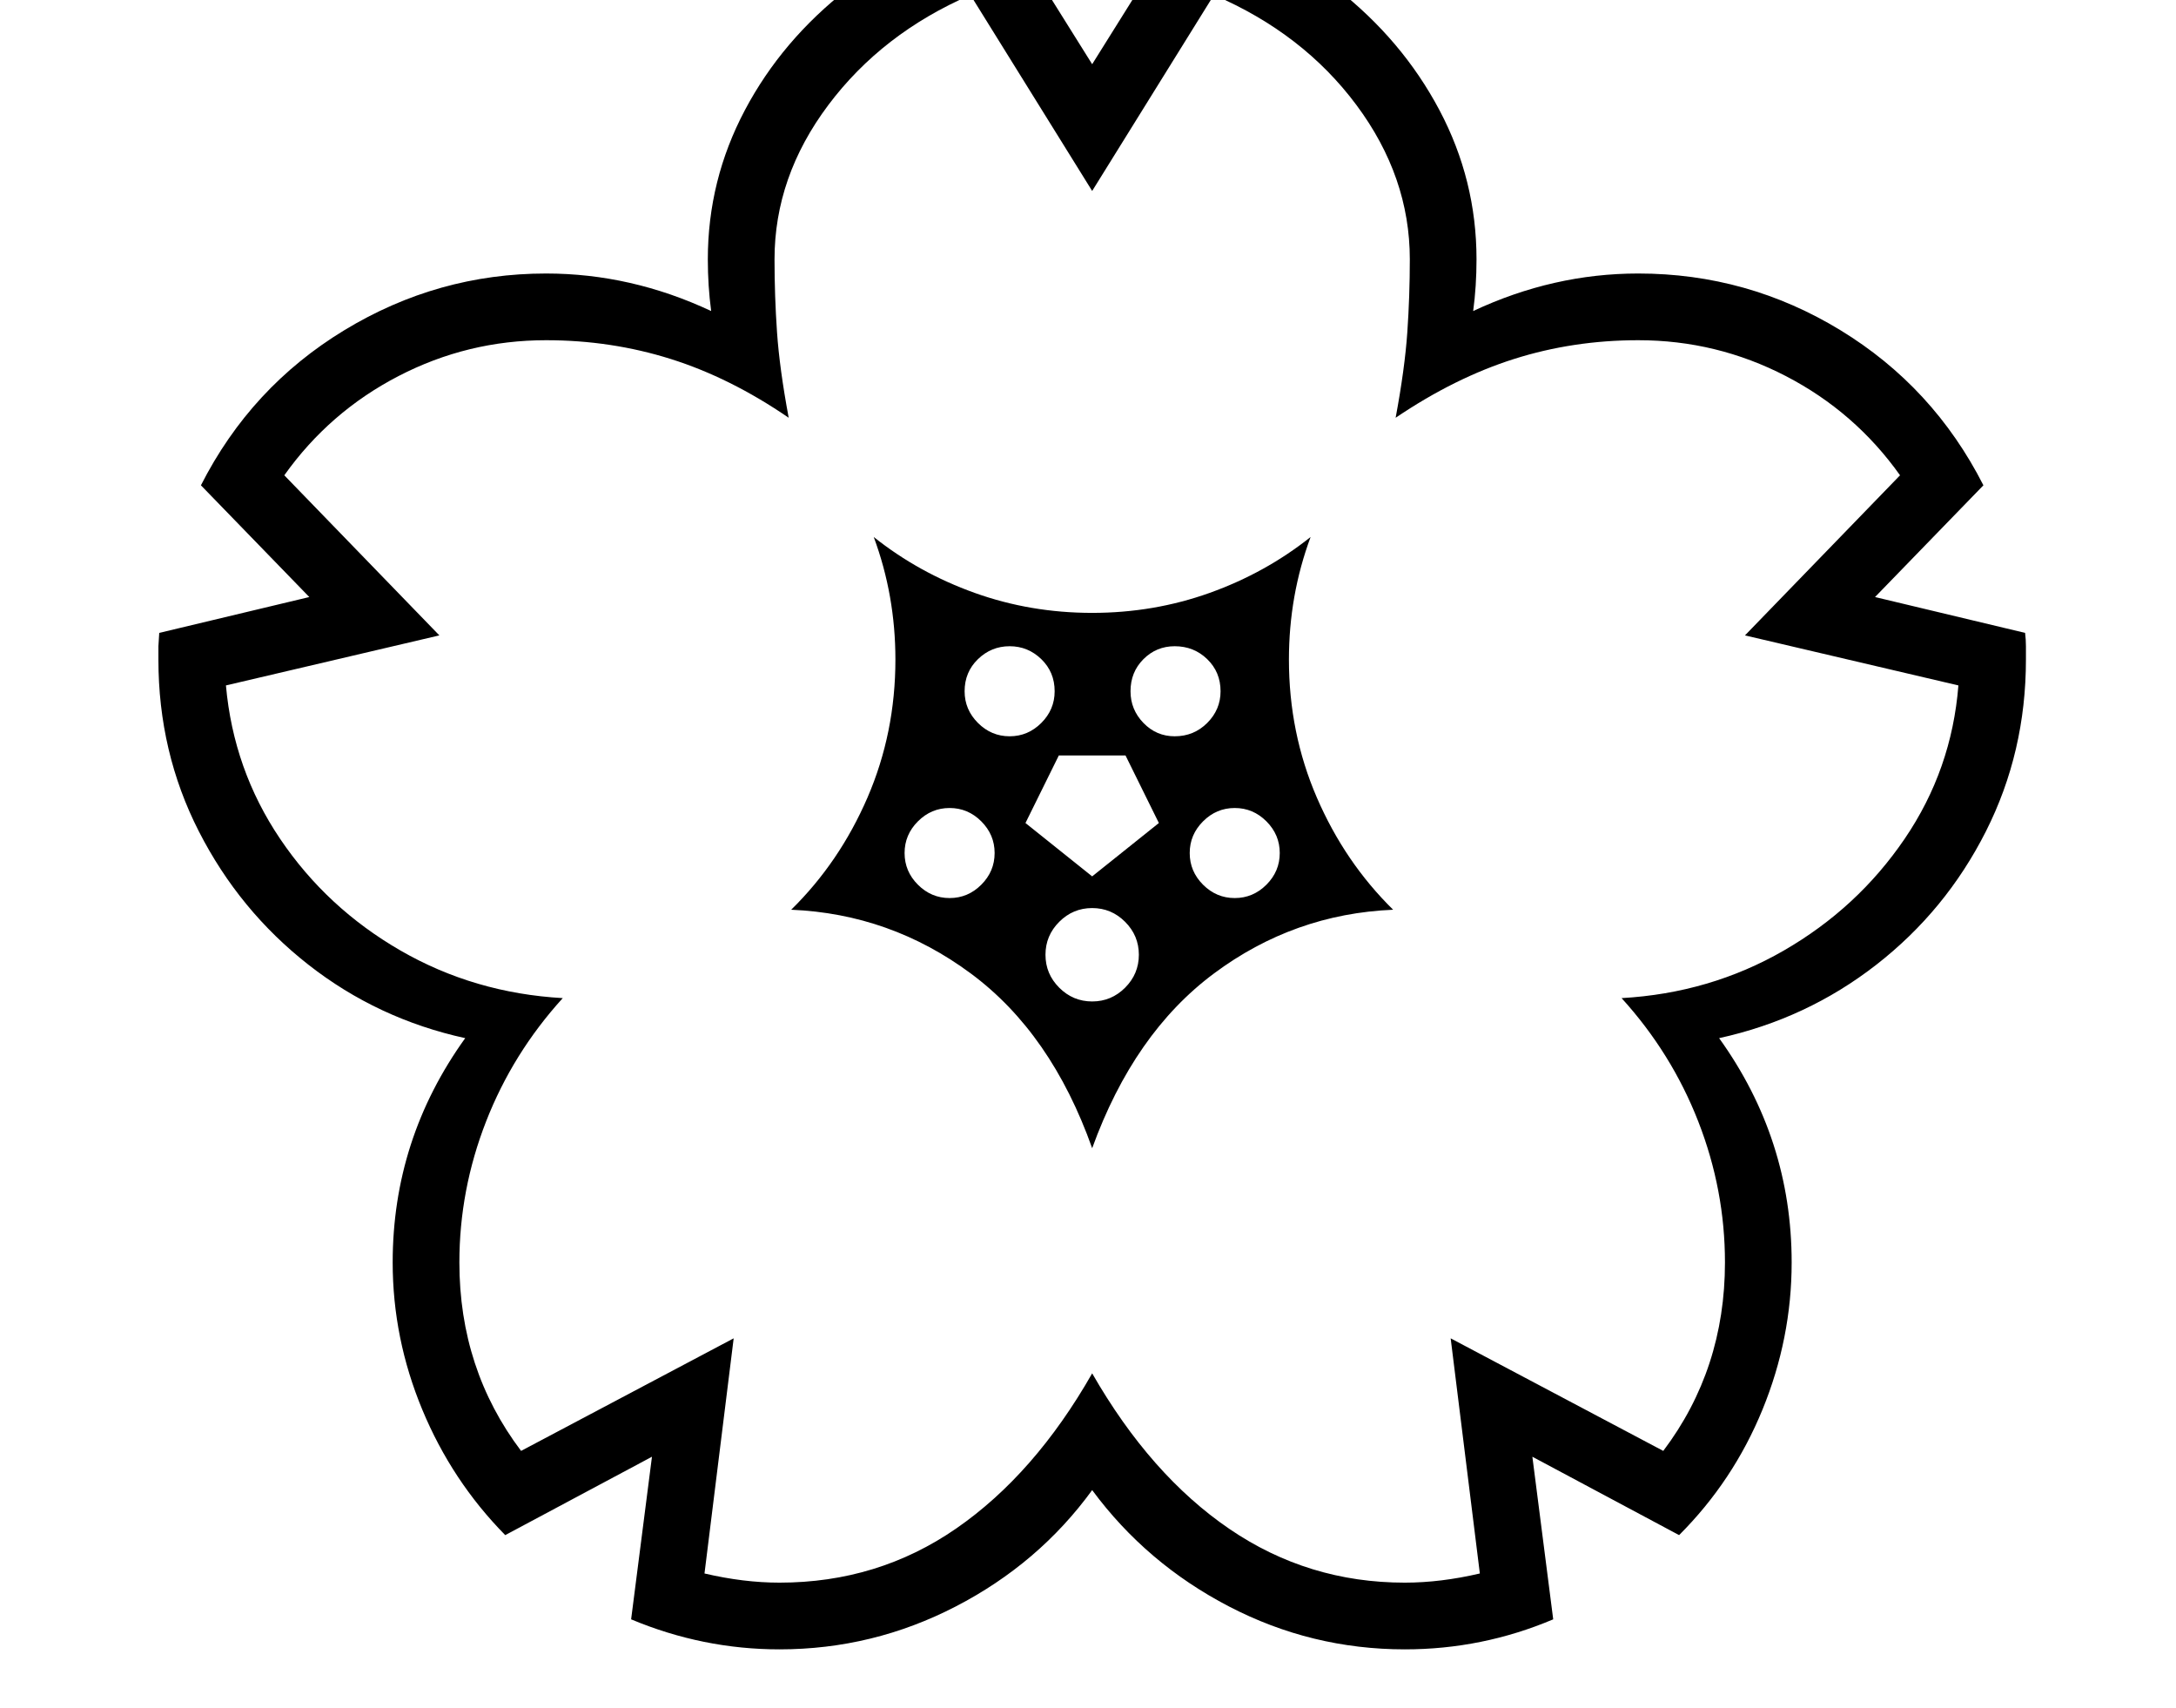 <svg xmlns="http://www.w3.org/2000/svg" viewBox="-10 0 2610 2048"><path d="M925 1978q-92 0-178-36l25-195-176 94q-64-65-99.5-150.5T461 1514q0-148 87-269-105-23-188-88T228.5 997 180 791v-16l1-16 180-43-130-134q60-118 172-186t242-68q102 0 198 45-2-15-3-30.5t-1-31.5q0-95 44.5-179T1007-13.5t181-88.5l112 179 112-179q103 27 181.5 88.5t123 145.5 44.5 179q0 16-1 31.5t-3 30.5q96-45 198-45 131 0 242.5 68T2369 582l-130 134 180 43q1 8 1 16v16q0 111-48 206t-131.5 160-188.5 88q87 121 87 269 0 91-35 176.5T2004 1841l-176-94 25 195q-85 36-178 36-112 0-211-51.5T1300 1787q-64 88-163.5 139.5T925 1978zm204-901q22 0 38-16t16-38-16-38-38-16-38 16-16 38 16 38 38 16zm171 124q23 0 39.5-16.5t16.5-39.5-16.5-39.5-39.5-16.5-39.5 16.5-16.5 39.5 16.5 39.5 39.5 16.5zm0 176q-49-138-145.5-209.5T939 1091q58-57 91.5-134.5T1064 791q0-77-26-147 54 43 121 67t141 24 141-24 121-67q-26 70-26 147 0 88 33.5 165.5T1661 1091q-119 5-215 76.5T1300 1377zm0-326 80-64-40-81h-80l-40 81zm-375 847q118 0 212-65t163-186q70 122 164.5 186.5T1675 1898q43 0 90-11l-35-282 255 135q74-98 74-226 0-87-32-169t-92-148q106-6 194.5-57t145-134 64.5-184l-256-60 186-192q-54-76-137-119t-177-43q-78 0-149 22.5T1664 501q11-59 14-102.5t3-87.5q0-99-64-185T1446-6l-146 235L1154-6q-106 46-170.5 132T919 311q0 44 3 87.5T936 501q-70-48-141.5-70.5T645 408q-94 0-177 43T331 570l186 192-256 60q9 101 65 184t144.5 134 194.5 57q-60 66-92 148t-32 169q0 128 74 226l255-135-35 282q47 11 90 11zm276-1015q22 0 38-16t16-38q0-23-16-38.5t-38-15.5-38 15.5-16 38.5q0 22 16 38t38 16zm270 194q22 0 38-16t16-38-16-38-38-16-38 16-16 38 16 38 38 16zm-72-194q23 0 39-16t16-38q0-23-16-38.5t-39-15.5q-22 0-37.5 15.5T1346 829q0 22 15.5 38t37.5 16z"/></svg>
